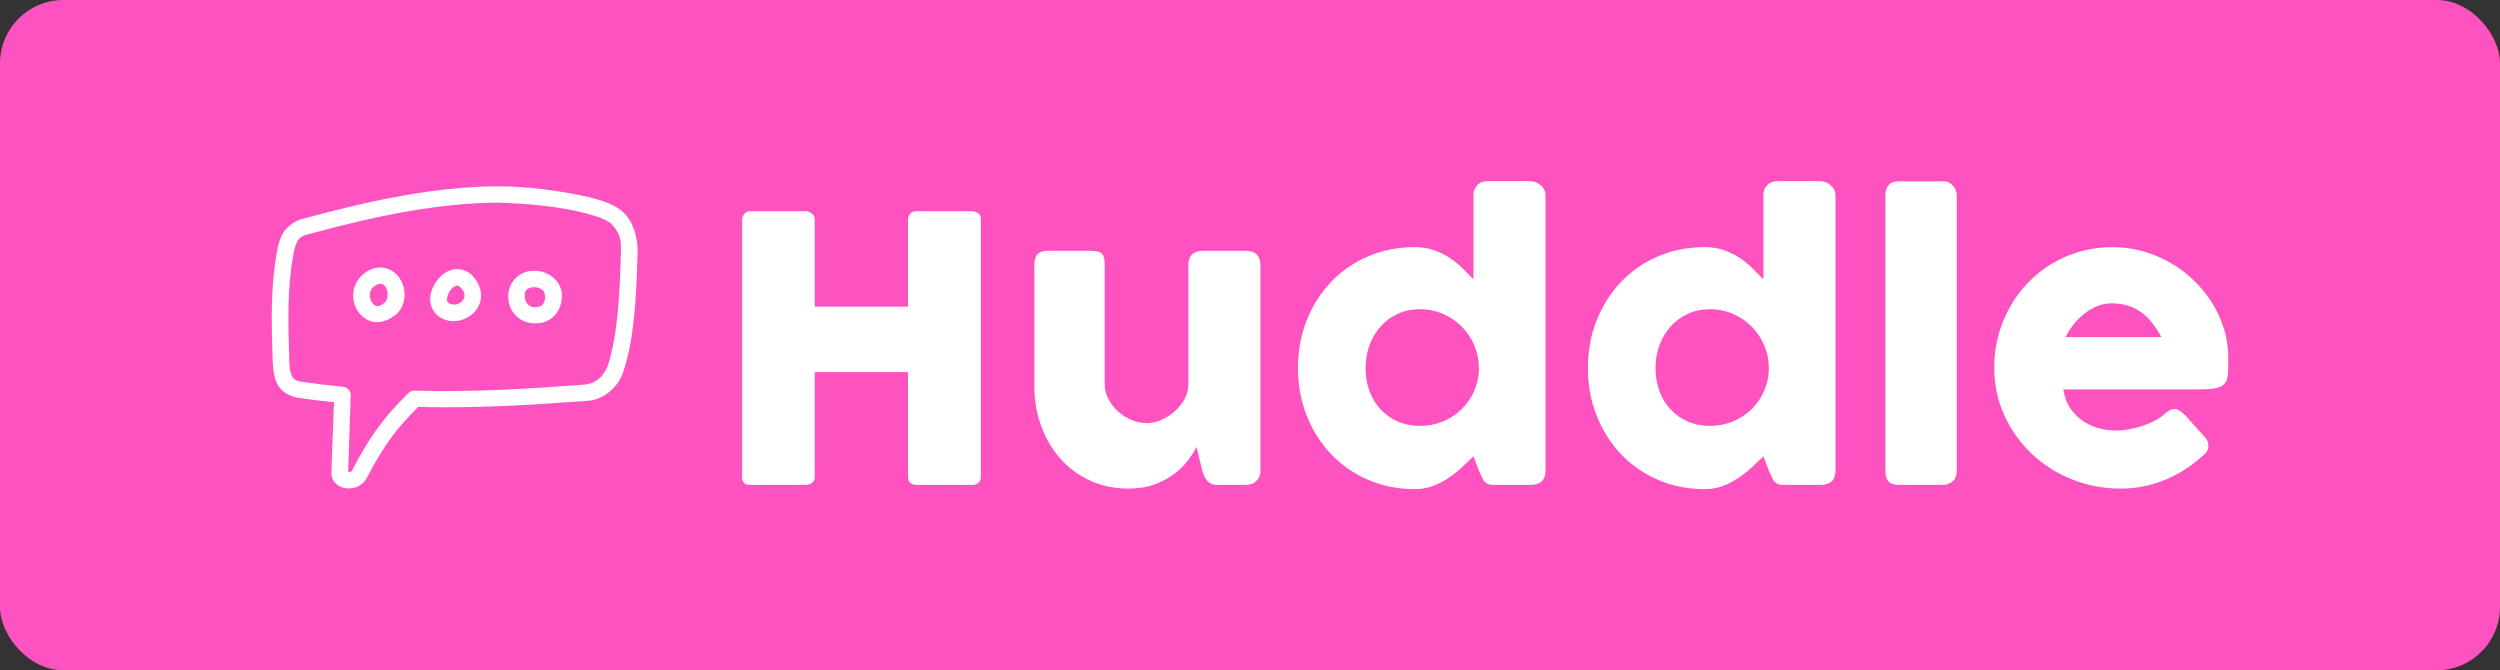 <svg width="276" height="74" viewBox="0 0 276 74" fill="none" xmlns="http://www.w3.org/2000/svg">
<rect x="0" y="0" width="276" height="74" fill="#333333" stroke="none"/>
<rect width="276" height="74" rx="7" fill="#FF52C1"/>
<path d="M55.205 20.567C48.241 20.563 40.974 22.104 33.64 24.102C32.709 24.286 31.8 24.885 31.32 25.625C30.878 26.323 30.717 27.023 30.579 27.757C29.867 31.677 29.954 35.527 30.102 39.793C30.134 40.769 30.282 41.927 30.746 42.63C31.231 43.342 32.062 43.793 33.055 43.941C34.323 44.124 35.595 44.279 36.87 44.406L36.589 52.107C36.546 52.719 36.851 53.229 37.229 53.522C37.568 53.775 37.946 53.887 38.334 53.916C39.109 53.973 40.019 53.647 40.47 52.803C42.449 49.063 43.691 47.412 46.166 44.927C52.619 45.083 58.253 44.731 64.631 44.268C66.886 44.21 68.434 42.399 68.843 40.954C70.067 37.207 70.257 32.581 70.387 27.906C70.442 26.052 69.787 24.233 68.629 23.271C67.527 22.394 66.192 22.076 64.97 21.75C61.574 20.995 58.177 20.59 55.205 20.567ZM64.482 23.497C65.707 23.824 66.786 24.138 67.466 24.681C68.602 25.867 68.564 26.655 68.548 27.935C68.42 32.47 68.198 36.871 67.156 40.206C66.707 41.45 65.925 42.336 64.446 42.469C57.948 42.941 52.309 43.306 45.778 43.124C45.651 43.12 45.524 43.141 45.406 43.187C45.287 43.233 45.18 43.303 45.09 43.391C42.346 46.113 40.942 48.004 38.85 51.958C38.802 52.048 38.696 52.103 38.566 52.113C38.479 52.109 38.444 52.042 38.438 51.982L38.721 43.631C38.739 43.18 38.36 42.75 37.904 42.701C36.378 42.558 34.857 42.375 33.342 42.152C32.687 42.054 32.446 41.878 32.266 41.616C31.954 40.885 31.962 40.434 31.937 39.732C31.791 35.504 31.719 31.809 32.38 28.133C32.441 27.59 32.648 27.034 32.868 26.569C33.233 26.009 33.791 25.927 34.351 25.774C41.523 23.829 48.541 22.375 55.148 22.37C58.386 22.485 61.787 22.804 64.482 23.497V23.497ZM39.709 30.66C38.72 31.823 38.819 33.401 39.582 34.458C39.981 35.012 40.603 35.457 41.36 35.558C42.344 35.638 42.968 35.246 43.641 34.797C44.861 33.755 44.984 31.939 44.057 30.626C43.584 29.958 42.829 29.557 42.057 29.529C41.001 29.539 40.283 30.002 39.709 30.659V30.66ZM50.397 29.711C49.413 29.742 48.617 30.411 48.131 31.134C47.575 31.96 47.25 32.994 47.7 34.008C48.565 35.958 51.556 35.934 52.749 33.952C53.298 33.038 53.158 32 52.749 31.246C52.341 30.494 51.724 29.88 50.827 29.739C50.685 29.716 50.541 29.707 50.397 29.711V29.711ZM59.075 29.894C58.768 29.887 58.453 29.916 58.157 29.992C56.974 30.302 55.967 31.501 56.12 33.036C56.197 33.808 56.559 34.56 57.21 35.079C57.862 35.597 58.809 35.829 59.807 35.628C60.954 35.398 61.664 34.49 61.901 33.614C62.138 32.737 62.079 31.844 61.528 31.12C61.241 30.745 60.871 30.44 60.446 30.228C60.021 30.016 59.553 29.901 59.076 29.894H59.075ZM41.977 31.331C42.198 31.333 42.372 31.402 42.551 31.655C42.952 32.224 42.84 33.085 42.436 33.431C42.033 33.776 41.781 33.806 41.605 33.783C41.428 33.759 41.248 33.639 41.088 33.416C40.781 32.991 40.691 32.304 41.094 31.814C41.309 31.534 41.703 31.36 41.978 31.331H41.977ZM50.526 31.529C50.56 31.534 50.945 31.753 51.129 32.092C51.312 32.431 51.347 32.746 51.172 33.036C50.652 33.9 49.545 33.666 49.378 33.29C49.315 33.146 49.362 32.57 49.666 32.121C49.968 31.67 50.349 31.501 50.526 31.528V31.529ZM60.05 32.191C60.106 32.264 60.242 32.758 60.137 33.149C60.03 33.54 59.857 33.782 59.434 33.867C58.891 33.977 58.586 33.867 58.358 33.684C58.129 33.502 57.975 33.195 57.941 32.867C57.86 32.052 58.158 31.863 58.63 31.739C59.18 31.607 59.802 31.838 60.05 32.191V32.191Z" fill="white"/>
<path d="M81.93 24.212C81.945 23.982 82.03 23.774 82.189 23.591C82.266 23.501 82.363 23.43 82.473 23.382C82.582 23.335 82.701 23.312 82.821 23.317H88.975C89.182 23.317 89.396 23.402 89.617 23.571C89.72 23.644 89.804 23.74 89.862 23.852C89.92 23.963 89.949 24.087 89.948 24.212V33.856H100.245V24.212C100.245 23.967 100.332 23.758 100.504 23.581C100.677 23.404 100.901 23.316 101.177 23.316H107.248C107.524 23.316 107.766 23.384 107.973 23.519C108.181 23.656 108.284 23.873 108.284 24.171V52.636C108.284 52.935 108.194 53.159 108.014 53.307C107.835 53.457 107.6 53.531 107.311 53.531H101.177C100.901 53.531 100.677 53.457 100.504 53.307C100.332 53.159 100.245 52.936 100.245 52.636V41.079H89.948V52.636C89.948 52.921 89.855 53.141 89.669 53.298C89.482 53.453 89.23 53.531 88.912 53.531H82.821C82.241 53.531 81.945 53.267 81.93 52.738V24.212ZM138.615 53.186C138.436 53.335 138.246 53.43 138.045 53.47C137.858 53.51 137.668 53.531 137.477 53.532H134.348C134.099 53.532 133.885 53.488 133.705 53.4C133.525 53.311 133.374 53.192 133.249 53.044C133.122 52.889 133.017 52.718 132.939 52.535C132.856 52.343 132.786 52.146 132.732 51.945L132.09 49.34C131.882 49.761 131.582 50.239 131.188 50.774C130.762 51.343 130.256 51.849 129.686 52.279C129.079 52.749 128.353 53.142 127.511 53.461C126.668 53.779 125.701 53.939 124.61 53.939C123.035 53.939 121.606 53.64 120.321 53.044C119.063 52.466 117.944 51.634 117.037 50.602C116.133 49.571 115.432 48.367 114.935 46.989C114.437 45.613 114.189 44.145 114.189 42.585V29.258C114.189 28.742 114.303 28.353 114.531 28.088C114.758 27.823 115.121 27.691 115.618 27.691H120.404C120.999 27.691 121.405 27.789 121.626 27.986C121.847 28.183 121.958 28.566 121.958 29.135V42.381C121.958 42.965 122.093 43.518 122.362 44.04C122.632 44.562 122.987 45.023 123.429 45.423C123.871 45.823 124.372 46.139 124.931 46.37C125.49 46.6 126.06 46.715 126.641 46.715C127.138 46.715 127.652 46.6 128.184 46.37C128.72 46.136 129.216 45.824 129.655 45.443C130.104 45.057 130.473 44.602 130.764 44.08C131.054 43.557 131.198 43.005 131.198 42.422V29.197C131.198 28.966 131.243 28.736 131.333 28.505C131.423 28.275 131.558 28.098 131.737 27.976C131.917 27.868 132.086 27.793 132.245 27.753C132.403 27.712 132.587 27.691 132.794 27.691H137.477C138.07 27.691 138.498 27.834 138.76 28.118C139.023 28.403 139.154 28.783 139.154 29.258V52.026C139.154 52.283 139.096 52.521 138.979 52.738C138.861 52.955 138.699 53.125 138.492 53.246L138.615 53.186V53.186ZM162.669 50.378C162.296 50.744 161.885 51.137 161.437 51.558C160.988 51.978 160.494 52.373 159.956 52.738C159.414 53.106 158.83 53.41 158.216 53.644C157.574 53.885 156.892 54.006 156.205 54C154.327 54 152.597 53.654 151.015 52.962C149.473 52.297 148.084 51.332 146.934 50.124C145.794 48.923 144.904 47.509 144.262 45.881C143.619 44.253 143.298 42.504 143.298 40.631C143.298 38.745 143.619 36.992 144.262 35.372C144.904 33.752 145.794 32.34 146.934 31.14C148.083 29.933 149.472 28.97 151.015 28.312C152.597 27.627 154.327 27.284 156.205 27.284C156.965 27.284 157.66 27.393 158.288 27.61C158.894 27.816 159.472 28.096 160.007 28.444C160.526 28.783 161.002 29.166 161.437 29.593C161.872 30.021 162.283 30.438 162.669 30.845V21.546C162.669 21.112 162.805 20.746 163.073 20.448C163.343 20.149 163.747 20 164.286 20H168.947C169.127 20 169.317 20.037 169.517 20.112C169.717 20.187 169.9 20.291 170.067 20.428C170.232 20.563 170.366 20.726 170.47 20.916C170.573 21.106 170.626 21.316 170.626 21.546V51.965C170.626 53.01 170.067 53.532 168.947 53.532H164.886C164.611 53.532 164.396 53.497 164.245 53.43C164.094 53.363 163.962 53.262 163.86 53.135C163.745 52.986 163.651 52.821 163.581 52.647C163.483 52.417 163.38 52.19 163.271 51.965L162.669 50.378V50.378ZM150.756 40.631C150.749 41.487 150.893 42.337 151.181 43.145C151.464 43.924 151.868 44.6 152.394 45.169C152.924 45.743 153.569 46.203 154.289 46.522C155.028 46.855 155.847 47.02 156.744 47.02C157.628 47.02 158.46 46.864 159.241 46.553C159.999 46.255 160.692 45.816 161.281 45.26C161.867 44.704 162.341 44.045 162.68 43.318C163.032 42.571 163.229 41.771 163.271 40.916V40.631C163.274 39.78 163.105 38.936 162.773 38.15C162.452 37.378 161.985 36.674 161.396 36.074C160.805 35.475 160.101 34.995 159.324 34.66C158.511 34.311 157.632 34.134 156.744 34.141C155.847 34.141 155.028 34.314 154.289 34.66C153.549 35.006 152.918 35.477 152.394 36.074C151.86 36.685 151.449 37.389 151.181 38.15C150.896 38.947 150.753 39.786 150.757 40.631H150.756ZM194.68 50.378C194.307 50.744 193.896 51.137 193.447 51.558C192.998 51.978 192.504 52.373 191.965 52.738C191.424 53.106 190.84 53.41 190.225 53.644C189.584 53.885 188.902 54.006 188.215 54C186.337 54 184.607 53.654 183.026 52.962C181.483 52.298 180.094 51.332 178.943 50.124C177.805 48.923 176.913 47.509 176.271 45.881C175.629 44.253 175.307 42.504 175.307 40.631C175.307 38.745 175.629 36.992 176.271 35.372C176.913 33.752 177.804 32.34 178.943 31.14C180.093 29.933 181.482 28.97 183.026 28.312C184.607 27.627 186.337 27.284 188.215 27.284C188.975 27.284 189.669 27.393 190.298 27.61C190.904 27.816 191.482 28.096 192.017 28.444C192.535 28.783 193.011 29.166 193.447 29.593C193.882 30.021 194.292 30.438 194.679 30.845V21.546C194.679 21.112 194.814 20.746 195.083 20.448C195.353 20.149 195.756 20 196.296 20H200.957C201.137 20 201.326 20.037 201.526 20.112C201.727 20.187 201.91 20.291 202.076 20.428C202.241 20.563 202.377 20.726 202.48 20.916C202.583 21.106 202.635 21.316 202.635 21.546V51.965C202.635 53.01 202.076 53.532 200.957 53.532H196.896C196.62 53.532 196.406 53.497 196.254 53.43C196.104 53.363 195.973 53.262 195.871 53.135C195.756 52.986 195.662 52.821 195.591 52.647C195.494 52.417 195.39 52.19 195.28 51.965L194.679 50.378H194.68ZM182.766 40.631C182.759 41.487 182.903 42.337 183.191 43.145C183.475 43.924 183.879 44.6 184.403 45.169C184.934 45.743 185.579 46.203 186.299 46.522C187.038 46.855 187.856 47.02 188.754 47.02C189.638 47.02 190.47 46.864 191.251 46.553C192.009 46.255 192.702 45.816 193.292 45.26C193.876 44.704 194.35 44.045 194.689 43.318C195.042 42.571 195.239 41.771 195.28 40.916V40.631C195.284 39.78 195.114 38.936 194.783 38.15C194.462 37.378 193.994 36.674 193.405 36.074C192.815 35.475 192.111 34.995 191.333 34.66C190.521 34.311 189.642 34.134 188.754 34.141C187.856 34.141 187.038 34.314 186.299 34.66C185.56 35.006 184.928 35.477 184.403 36.074C183.87 36.685 183.459 37.389 183.191 38.15C182.906 38.947 182.763 39.786 182.767 40.631H182.766ZM208.147 21.566C208.147 21.132 208.257 20.767 208.478 20.468C208.7 20.169 209.08 20.02 209.618 20.02H214.694C214.832 20.02 214.978 20.058 215.129 20.132C215.288 20.212 215.432 20.319 215.554 20.448C215.685 20.584 215.795 20.746 215.885 20.936C215.976 21.126 216.021 21.336 216.021 21.566V51.965C216.021 52.48 215.872 52.87 215.574 53.135C215.278 53.4 214.895 53.531 214.425 53.531H209.618C209.08 53.531 208.7 53.399 208.478 53.135C208.257 52.87 208.147 52.48 208.147 51.965V21.566ZM243.038 50.439C241.836 51.529 240.447 52.4 238.935 53.013C237.404 53.632 235.763 53.947 234.108 53.939C232.214 53.939 230.427 53.6 228.742 52.92C227.095 52.267 225.59 51.311 224.308 50.103C223.031 48.894 222.003 47.453 221.283 45.86C220.537 44.233 220.164 42.463 220.164 40.55C220.164 39.356 220.312 38.2 220.61 37.081C220.897 35.986 221.322 34.93 221.874 33.938C222.419 32.961 223.087 32.055 223.862 31.242C224.635 30.427 225.517 29.718 226.483 29.135C227.466 28.545 228.525 28.087 229.632 27.772C230.797 27.442 232.004 27.278 233.216 27.284C234.363 27.284 235.474 27.434 236.552 27.732C237.629 28.03 238.642 28.451 239.587 28.993C240.534 29.536 241.399 30.187 242.187 30.947C242.964 31.694 243.646 32.531 244.218 33.439C244.784 34.341 245.227 35.313 245.534 36.328C245.844 37.353 246 38.407 246 39.492C246 40.197 245.989 40.774 245.968 41.222C245.948 41.669 245.84 42.026 245.648 42.29C245.454 42.555 245.134 42.738 244.684 42.839C244.235 42.941 243.575 42.992 242.706 42.992H227.789C227.927 43.859 228.206 44.586 228.627 45.17C229.017 45.723 229.513 46.196 230.088 46.562C230.64 46.909 231.227 47.156 231.849 47.306C232.425 47.45 233.016 47.524 233.61 47.529C234.108 47.529 234.618 47.478 235.143 47.377C235.66 47.277 236.169 47.141 236.666 46.97C237.131 46.811 237.582 46.614 238.012 46.379C238.42 46.156 238.748 45.922 238.997 45.678C239.218 45.501 239.408 45.369 239.567 45.281C239.725 45.192 239.895 45.149 240.074 45.149C240.254 45.149 240.437 45.211 240.624 45.332C240.851 45.488 241.062 45.665 241.255 45.86L243.451 48.302C243.603 48.479 243.7 48.639 243.742 48.78C243.783 48.923 243.804 49.069 243.804 49.218C243.804 49.49 243.727 49.723 243.576 49.92C243.423 50.118 243.241 50.292 243.037 50.439H243.038ZM233.072 33.49C232.533 33.49 232.012 33.595 231.508 33.805C230.996 34.019 230.518 34.304 230.088 34.65C229.646 35.002 229.249 35.402 228.897 35.85C228.56 36.273 228.272 36.73 228.037 37.214H238.624C238.346 36.704 238.031 36.214 237.681 35.748C237.349 35.307 236.959 34.91 236.521 34.568C236.073 34.222 235.569 33.954 235.029 33.775C234.47 33.584 233.817 33.49 233.072 33.49Z" fill="white"/>
</svg>
